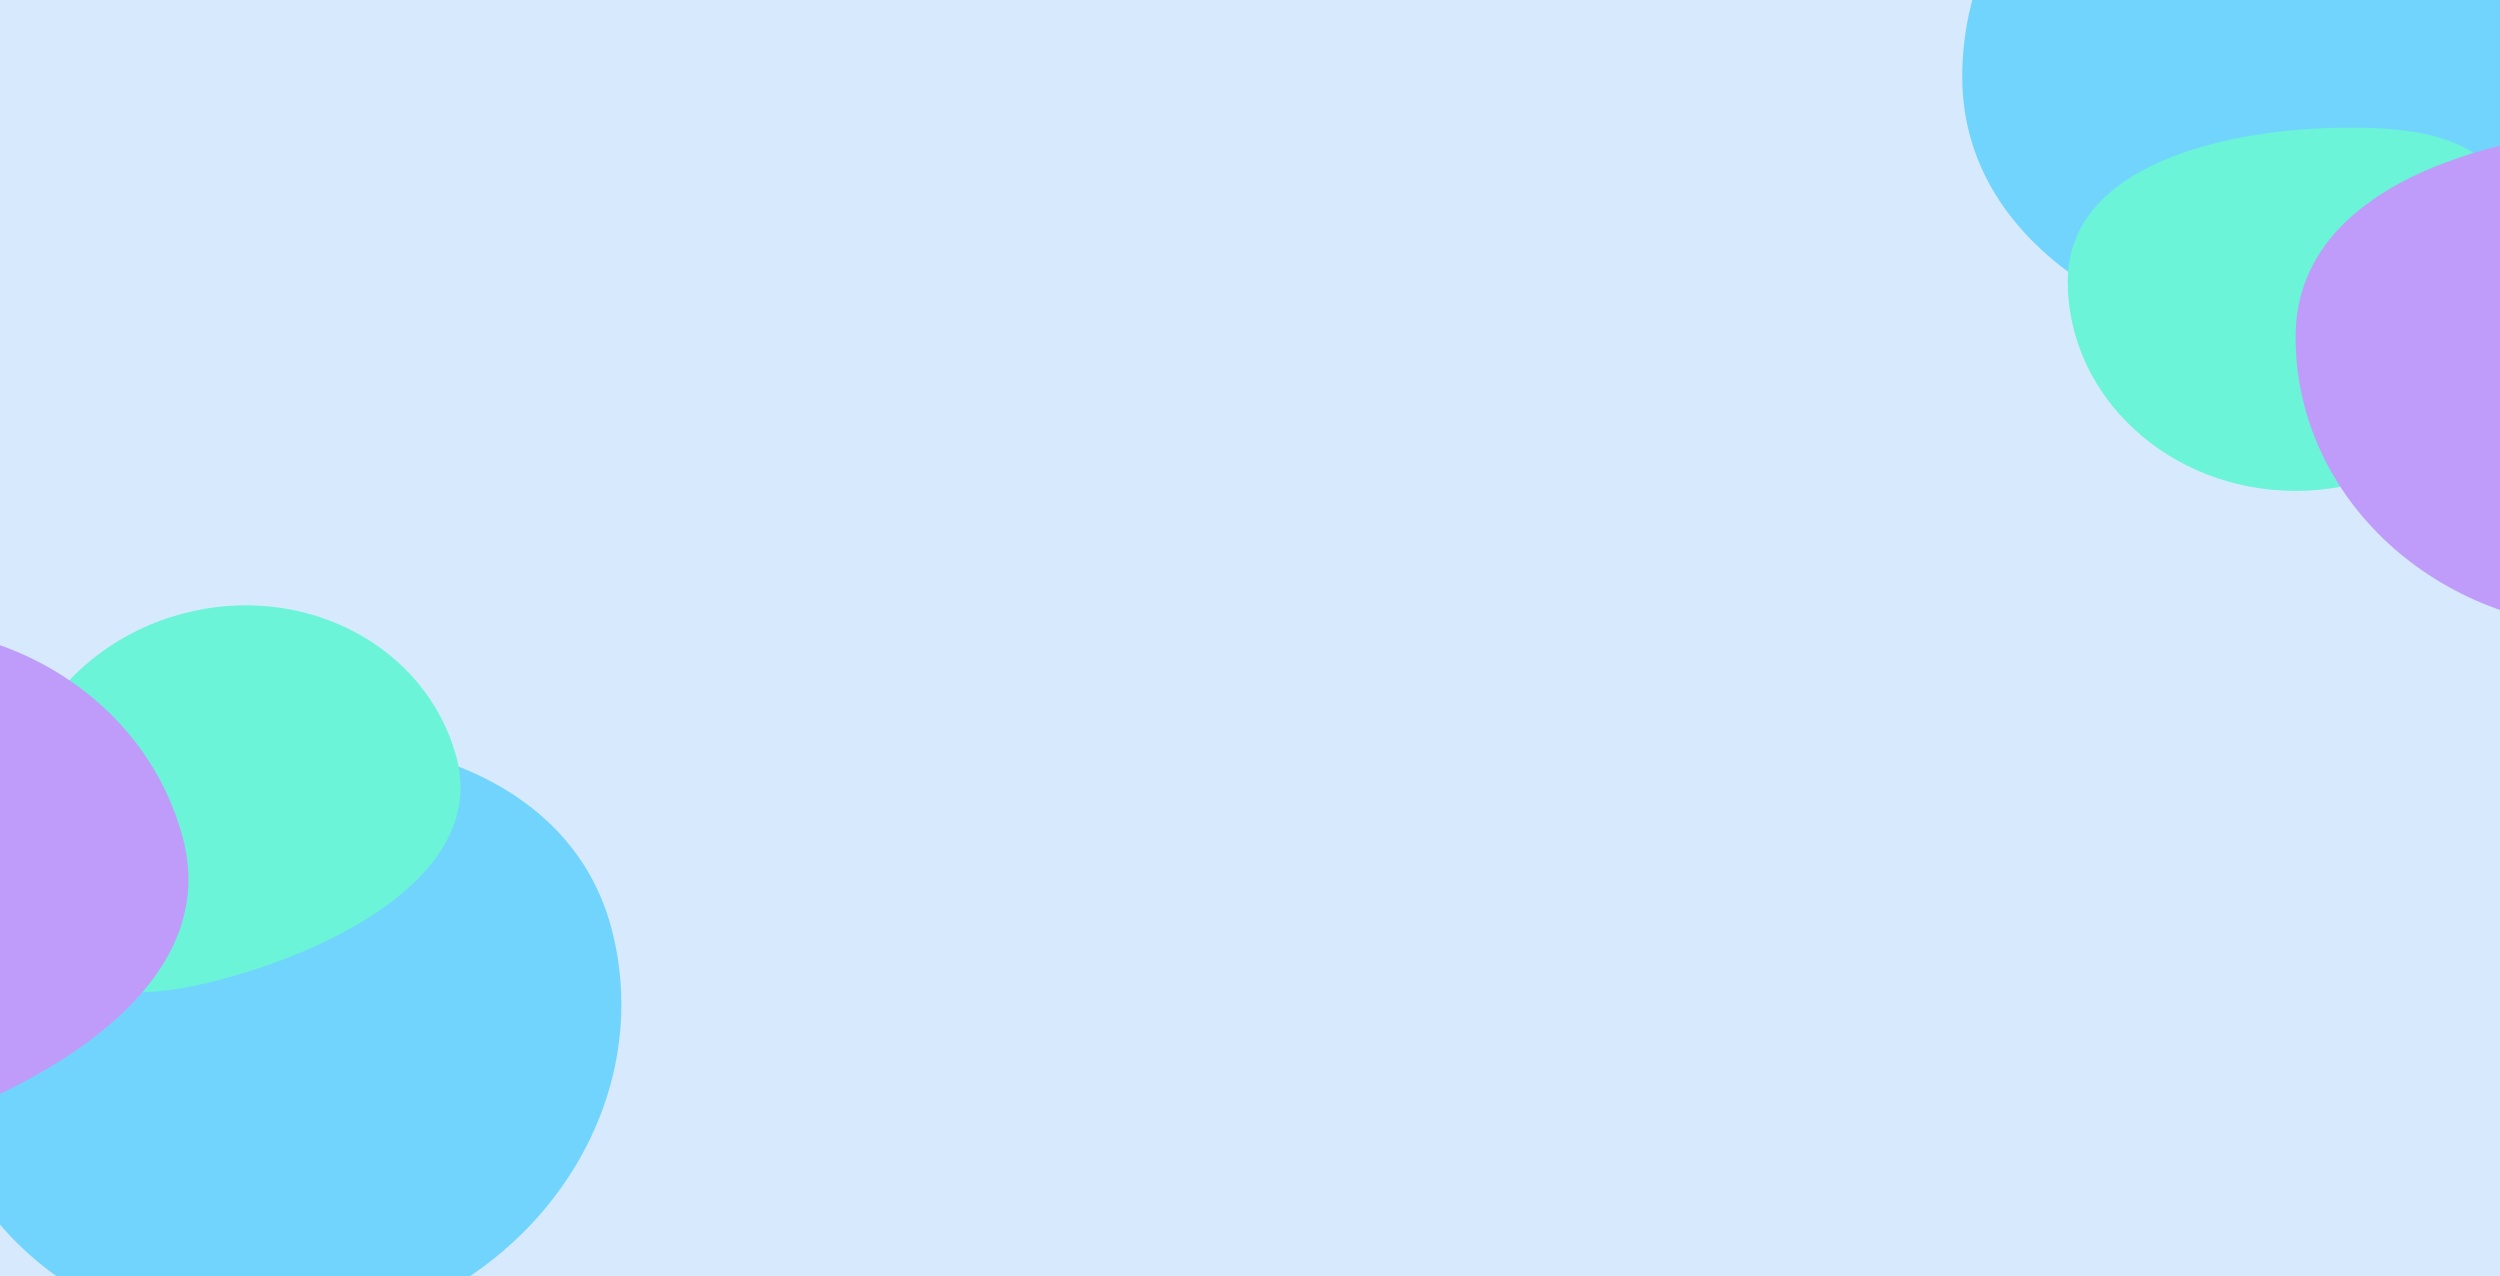 <svg width="1920" height="980" viewBox="0 0 1920 980" fill="none" xmlns="http://www.w3.org/2000/svg">
<rect y="-3" width="1920" height="983" fill="#D7E9FD"/>
<g opacity="0.5" filter="url(#filter0_f_1201_157)">
<path d="M2042 58.983C2042 194.836 1953.22 274 1805.48 274C1657.74 274 1507 194.836 1507 58.983C1507 -76.87 1626.76 -187 1774.5 -187C1922.23 -187 2042 -76.87 2042 58.983Z" fill="#0CC0FE"/>
<path d="M1938 215.94C1938 304.891 1859.65 377 1763 377C1666.35 377 1588 304.891 1588 215.94C1588 126.988 1708.6 98 1805.25 98C1901.9 98 1938 126.988 1938 215.94Z" fill="#00FFB2"/>
<path d="M2250 259.016C2250 382.719 2140.98 483 2006.5 483C1872.01 483 1763 382.719 1763 259.016C1763 135.314 1930.8 95 2065.29 95C2199.77 95 2250 135.314 2250 259.016Z" fill="#A74FF7"/>
</g>
<g opacity="0.5" filter="url(#filter1_f_1201_157)">
<path d="M-47.342 850.78C-82.503 719.556 -17.236 620.111 125.466 581.874C268.168 543.637 434.267 581.088 469.429 712.312C504.59 843.535 417.411 980.91 274.709 1019.15C132.006 1057.38 -12.18 982.003 -47.342 850.78Z" fill="#0CC0FE"/>
<path d="M12.491 672.253C-10.531 586.333 46.486 496.402 139.842 471.387C233.199 446.372 327.543 495.746 350.565 581.666C373.587 667.586 264.598 726.801 171.241 751.816C77.885 776.831 35.513 758.173 12.491 672.253Z" fill="#00FFB2"/>
<path d="M-330.026 769.396C-362.043 649.909 -282.694 524.829 -152.795 490.022C-22.896 455.216 108.363 523.864 140.38 643.352C172.396 762.839 20.74 845.211 -109.159 880.017C-239.058 914.824 -298.01 888.884 -330.026 769.396Z" fill="#A74FF7"/>
</g>
<defs>
<filter id="filter0_f_1201_157" x="1133" y="-561" width="1491" height="1418" filterUnits="userSpaceOnUse" color-interpolation-filters="sRGB">
<feFlood flood-opacity="0" result="BackgroundImageFix"/>
<feBlend mode="normal" in="SourceGraphic" in2="BackgroundImageFix" result="shape"/>
<feGaussianBlur stdDeviation="187" result="effect1_foregroundBlur_1201_157"/>
</filter>
<filter id="filter1_f_1201_157" x="-711.121" y="90.886" width="1562.34" height="1312.21" filterUnits="userSpaceOnUse" color-interpolation-filters="sRGB">
<feFlood flood-opacity="0" result="BackgroundImageFix"/>
<feBlend mode="normal" in="SourceGraphic" in2="BackgroundImageFix" result="shape"/>
<feGaussianBlur stdDeviation="187" result="effect1_foregroundBlur_1201_157"/>
</filter>
</defs>
</svg>

